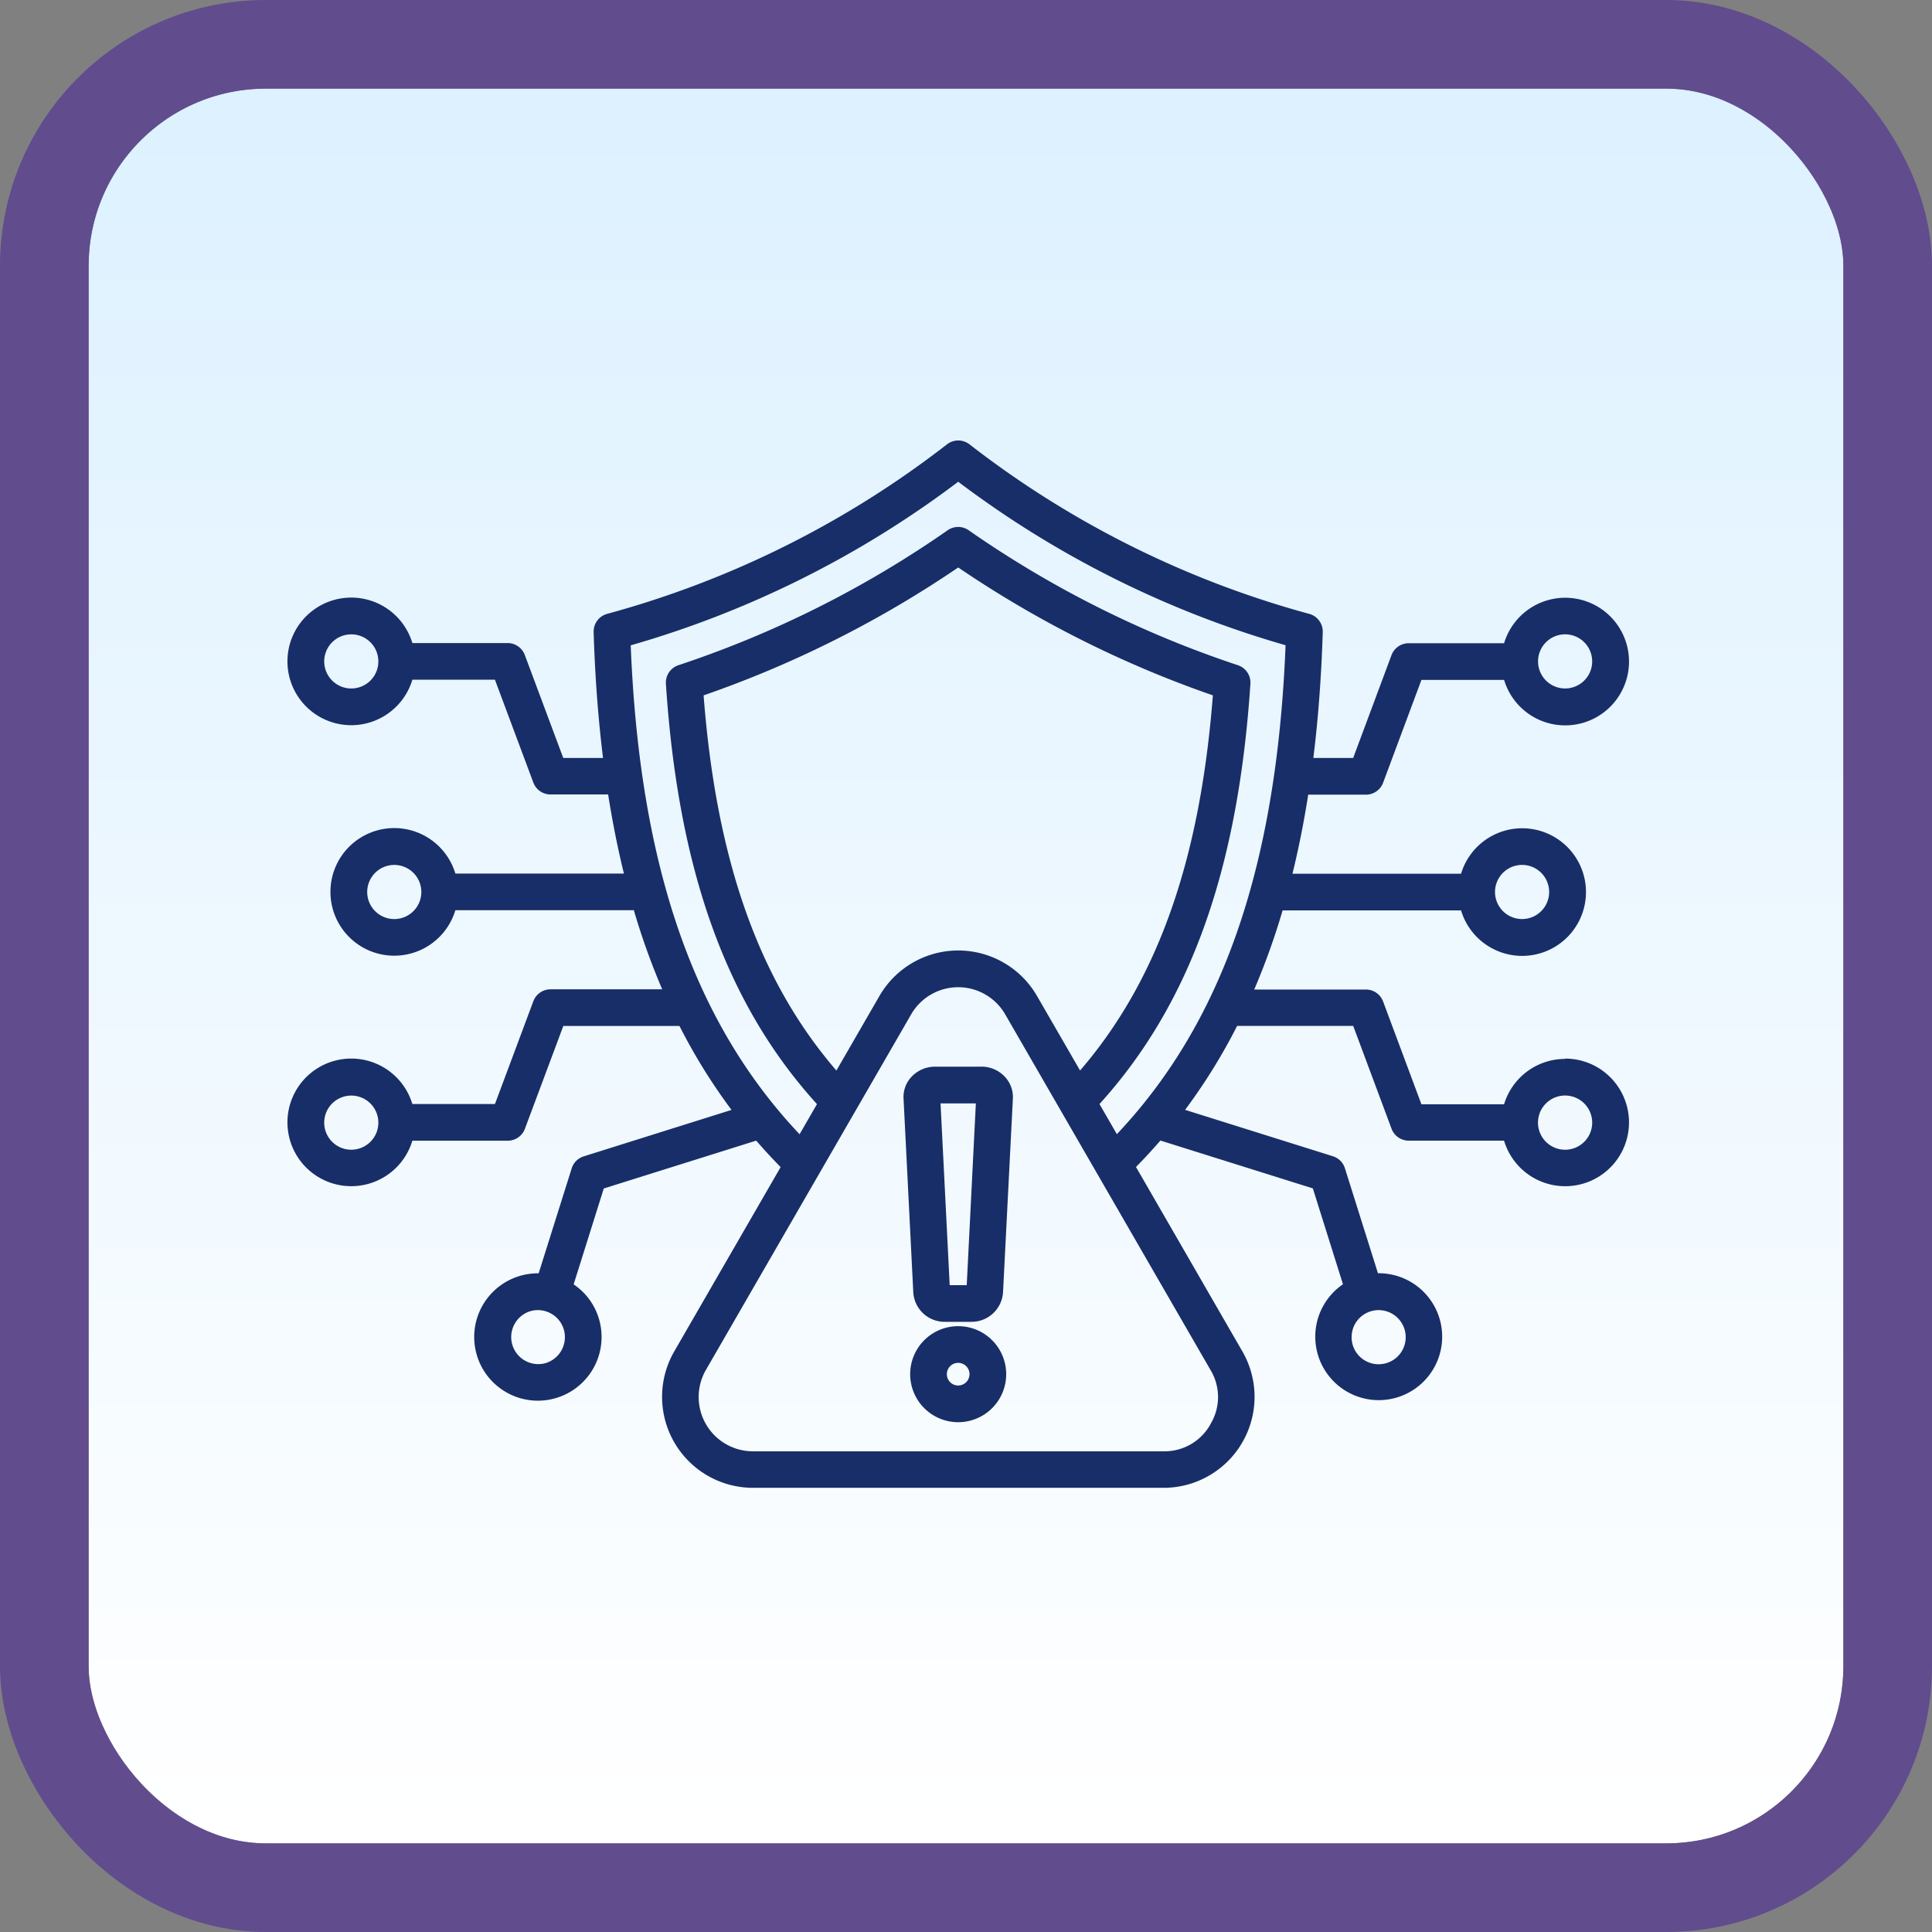 <svg xmlns="http://www.w3.org/2000/svg" xmlns:xlink="http://www.w3.org/1999/xlink" width="109" height="109" viewBox="0 0 109 109">
  <rect x="0" y="0" width="109" height="109" fill="#808080" stroke="none"/>
  <defs>
    <linearGradient id="linear-gradient" x1="0.5" x2="0.5" y2="1" gradientUnits="objectBoundingBox">
      <stop offset="0" stop-color="#ddf1ff"/>
      <stop offset="1" stop-color="#fff"/>
    </linearGradient>
  </defs>
  <g id="Group_1122143" data-name="Group 1122143" transform="translate(-950.878 -9141.342)">
    <g id="Group_1099855" data-name="Group 1099855" transform="translate(955.878 9146.342)">
      <g id="Group_1099808" data-name="Group 1099808" transform="translate(0 0)">
        <g id="Group_1099775" data-name="Group 1099775" transform="translate(0 0)">
          <g id="Group_1099770" data-name="Group 1099770">
            <g id="Rectangle_401345" data-name="Rectangle 401345" stroke="#614c8d" stroke-width="5" fill="url(#linear-gradient)">
              <rect width="99" height="99" rx="10" stroke="none"/>
              <rect x="-2.5" y="-2.5" width="104" height="104" rx="12.5" fill="none"/>
            </g>
          </g>
        </g>
        <g id="Group_1099776" data-name="Group 1099776" transform="translate(11.22 11.103)">
          <g id="Group_1099618" data-name="Group 1099618" transform="translate(0 0)">
            <rect id="Rectangle_401104" data-name="Rectangle 401104" width="75.681" height="76.593" transform="translate(0)" fill="none"/>
          </g>
          <path id="Path_912840" data-name="Path 912840" d="M72.053,90.961a3.6,3.6,0,0,0-3.442,2.56H63.948l-2.162-5.8a1.035,1.035,0,0,0-.97-.674h-6.3a40.007,40.007,0,0,0,1.6-4.463H66.184a3.6,3.6,0,1,0,0-2.069H56.672q.525-2.137.89-4.462h3.255a1.035,1.035,0,0,0,.97-.674l2.162-5.8h4.663a3.6,3.6,0,1,0,0-2.069H63.229a1.035,1.035,0,0,0-.97.674l-2.162,5.8H57.851c.276-2.237.453-4.6.53-7.1a1.035,1.035,0,0,0-.761-1.03,54.656,54.656,0,0,1-19.174-9.569,1.035,1.035,0,0,0-1.26,0,54.635,54.635,0,0,1-19.179,9.568,1.035,1.035,0,0,0-.761,1.03c.077,2.5.254,4.862.53,7.1H15.532l-2.166-5.8A1.035,1.035,0,0,0,12.4,67.5H7.019a3.6,3.6,0,1,0,0,2.069h4.658l2.166,5.8a1.035,1.035,0,0,0,.97.673h3.251q.366,2.326.89,4.462H9.445a3.6,3.6,0,1,0,0,2.069H19.514a39.989,39.989,0,0,0,1.6,4.462h-6.3a1.035,1.035,0,0,0-.97.673l-2.166,5.8H7.019a3.6,3.6,0,1,0,0,2.069H12.4a1.035,1.035,0,0,0,.969-.673l2.166-5.8h6.554a32.427,32.427,0,0,0,2.936,4.735l-8.34,2.621a1.035,1.035,0,0,0-.677.677l-1.864,5.921a3.593,3.593,0,1,0,3.428,2.665,3.558,3.558,0,0,0-1.454-2.041l1.7-5.41,8.6-2.7q.664.768,1.378,1.494l-6,10.394a5.132,5.132,0,0,0,4.444,7.7h23.16a5.132,5.132,0,0,0,4.445-7.7l-6-10.4q.713-.726,1.377-1.493l8.6,2.7,1.7,5.409a3.58,3.58,0,1,0,1.974-.622l-1.864-5.923a1.035,1.035,0,0,0-.677-.677l-8.341-2.618a32.421,32.421,0,0,0,2.936-4.736H60.1l2.162,5.8a1.035,1.035,0,0,0,.97.674H68.61a3.6,3.6,0,1,0,3.443-4.63ZM69.627,80.017A1.527,1.527,0,1,1,68.1,81.547,1.527,1.527,0,0,1,69.627,80.017Zm2.426-13.009a1.527,1.527,0,1,1-1.525,1.529,1.527,1.527,0,0,1,1.525-1.529ZM3.573,70.063A1.527,1.527,0,1,1,5.1,68.538,1.527,1.527,0,0,1,3.573,70.063ZM6,83.072a1.527,1.527,0,1,1,1.525-1.525A1.527,1.527,0,0,1,6,83.072ZM3.573,96.085A1.527,1.527,0,1,1,5.1,94.556a1.527,1.527,0,0,1-1.529,1.529Zm10.919,12.051h0a1.527,1.527,0,0,1-.792-2.949,1.547,1.547,0,0,1,.4-.053,1.526,1.526,0,0,1,.763.206,1.508,1.508,0,0,1,.709.923,1.529,1.529,0,0,1-1.076,1.873Zm45.568-1.871a1.527,1.527,0,1,1,1.08,1.872h0a1.522,1.522,0,0,1-1.077-1.871Zm-17.8-18.855a5.133,5.133,0,0,0-8.889,0l-2.429,4.208c-4.377-5.077-6.775-11.862-7.492-21.166a61.147,61.147,0,0,0,14.366-7.216,61.148,61.148,0,0,0,14.366,7.215c-.722,9.3-3.119,16.089-7.492,21.165Zm9.789,24.158A2.96,2.96,0,0,1,49.4,113.1H26.235a3.063,3.063,0,0,1-2.653-4.594L35.163,88.444a3.063,3.063,0,0,1,5.3,0l11.582,20.062a2.948,2.948,0,0,1,0,3.061ZM48.09,93.706l-.024.028q-.627.76-1.3,1.474l-.981-1.7C50.891,87.879,53.6,80.317,54.3,69.8a1.035,1.035,0,0,0-.708-1.051,59.064,59.064,0,0,1-15.189-7.614,1.035,1.035,0,0,0-1.182,0,59.067,59.067,0,0,1-15.19,7.614,1.035,1.035,0,0,0-.708,1.051c.694,10.52,3.408,18.082,8.523,23.712l-.981,1.7c-5.984-6.331-9.029-15.153-9.527-27.583A56.522,56.522,0,0,0,37.815,58.4a56.513,56.513,0,0,0,18.469,9.223C55.824,79.1,53.2,87.5,48.09,93.706Zm23.963,2.38a1.529,1.529,0,1,1,1.082-.448,1.527,1.527,0,0,1-1.082.448ZM37.815,106.04a2.709,2.709,0,1,0,2.707,2.71A2.709,2.709,0,0,0,37.815,106.04Zm0,3.348a.639.639,0,1,1,.637-.637A.639.639,0,0,1,37.815,109.387ZM39.126,91.4H36.5a1.809,1.809,0,0,0-1.309.56,1.655,1.655,0,0,0-.461,1.235l.548,10.9a1.77,1.77,0,0,0,1.771,1.7h1.525a1.779,1.779,0,0,0,1.771-1.691L40.9,93.184a1.668,1.668,0,0,0-.472-1.234,1.808,1.808,0,0,0-1.3-.553Zm-.831,12.327h-.961l-.516-10.256H38.81Z" transform="translate(0.026 -47.323)" fill="#182e68"/>
        </g>
      </g>
    </g>
  </g>
</svg>
